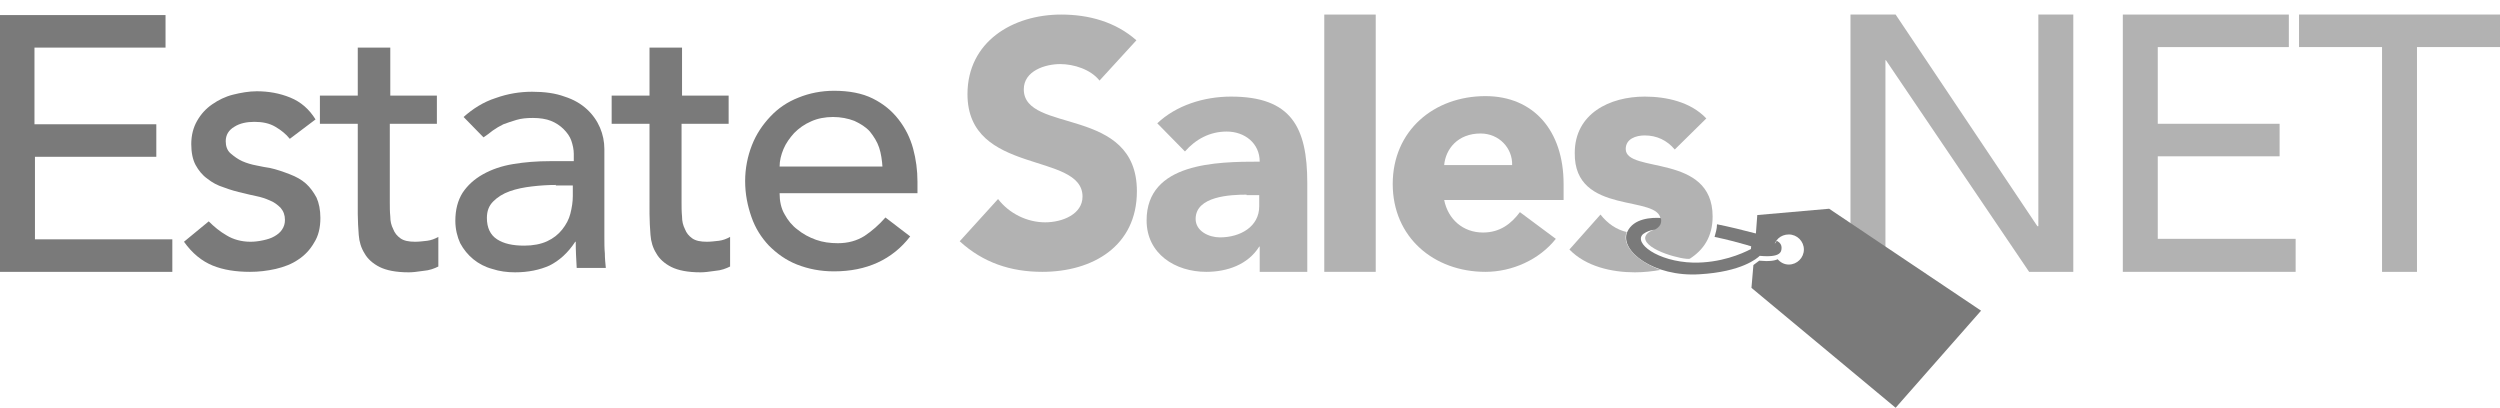 <?xml version="1.0" encoding="utf-8"?>
<!-- Generator: Adobe Illustrator 19.2.1, SVG Export Plug-In . SVG Version: 6.00 Build 0)  -->
<svg version="1.1" id="Layer_1" xmlns="http://www.w3.org/2000/svg" xmlns:xlink="http://www.w3.org/1999/xlink" x="0px" y="0px"
	 viewBox="0 0 515 84" style="enable-background:new 0 0 515 84;" xml:space="preserve">
<style type="text/css">
	.st0{fill:#b2b2b2;}
	.st1{fill:#7A7A7A;}
	.st2{fill-rule:evenodd;clip-rule:evenodd;fill:#7A7A7A;}
  .st3{fill:#7A7A7A;}
</style>
<path class="st0" d="M226.5,16.6c-1.8-2.3-5.3-3.4-8.1-3.4c-3.1,0-7.5,1.4-7.5,5.2c0,9.2,23.3,3.3,23.3,21
	c0,11.3-9.1,16.6-19.5,16.6c-6.5,0-12.2-1.9-17-6.3l7.9-8.7c2.3,3,6,4.8,9.7,4.8c3.6,0,7.7-1.7,7.7-5.3c0-9.3-23.7-4.3-23.7-21.1
	c0-10.8,9.3-16.4,19.3-16.4c5.7,0,11.2,1.5,15.5,5.3L226.5,16.6z"/>
<path class="st0" d="M259.5,50.8h-0.1c-2.3,3.7-6.6,5.2-10.9,5.2c-6.4,0-12.3-3.7-12.3-10.6c0-11.9,14.4-12.1,23.3-12.1
	c0-3.8-3.1-6.2-6.8-6.2c-3.5,0-6.4,1.6-8.6,4.1l-5.7-5.8c3.9-3.7,9.6-5.5,15.2-5.5c12.4,0,15.7,6.3,15.7,17.8V56h-9.8V50.8z
	 M256.8,40.1c-3.3,0-10.5,0.3-10.5,5c0,2.5,2.7,3.8,5,3.8c4.2,0,8.1-2.2,8.1-6.4v-2.3H256.8z"/>
<path class="st0" d="M272.8,3h10.6v53h-10.6V3z"/>
<path class="st0" d="M320.5,49.2c-3.4,4.3-9,6.8-14.5,6.8c-10.6,0-19.1-7.1-19.1-18.1c0-11,8.5-18.1,19.1-18.1
	c9.9,0,16.1,7.1,16.1,18.1v3.3h-24.6c0.8,4,3.9,6.7,8,6.7c3.5,0,5.8-1.8,7.6-4.2L320.5,49.2z M311.5,34c0.1-3.5-2.7-6.5-6.5-6.5
	c-4.7,0-7.2,3.2-7.5,6.5H311.5z"/>
<path class="st1" d="M0,3.1h34.1v6.7h-27v15.8h25.1v6.7H7.2v17h28.3V56H0V3.1z"/>
<path class="st1" d="M59.7,28.6c-0.8-1-1.8-1.8-3-2.5c-1.2-0.7-2.6-1-4.3-1c-1.6,0-3,0.3-4.1,1c-1.2,0.7-1.8,1.7-1.8,3
	c0,1,0.3,1.9,1,2.5c0.7,0.6,1.5,1.2,2.4,1.6c0.9,0.4,1.9,0.7,3,0.9c1,0.2,1.9,0.4,2.7,0.5c1.4,0.3,2.8,0.8,4.1,1.3
	c1.3,0.5,2.4,1.1,3.3,1.9c0.9,0.8,1.6,1.8,2.2,2.9c0.5,1.1,0.8,2.5,0.8,4.2c0,2-0.4,3.7-1.3,5.1c-0.8,1.4-1.9,2.6-3.3,3.5
	c-1.3,0.9-2.9,1.5-4.6,1.9C55,55.8,53.3,56,51.5,56c-2.9,0-5.5-0.4-7.7-1.3c-2.2-0.9-4.2-2.5-5.9-4.9l5.1-4.2
	c1.1,1.1,2.3,2.1,3.7,2.9c1.3,0.8,3,1.3,4.9,1.3c0.8,0,1.7-0.1,2.6-0.3c0.9-0.2,1.6-0.4,2.3-0.8c0.7-0.4,1.2-0.8,1.6-1.4
	c0.4-0.6,0.6-1.2,0.6-2c0-1-0.3-1.8-0.9-2.5c-0.6-0.6-1.4-1.2-2.2-1.5c-0.9-0.4-1.8-0.7-2.8-0.9c-1-0.2-1.8-0.4-2.6-0.6
	c-1.4-0.3-2.8-0.7-4.1-1.2c-1.3-0.4-2.4-1-3.4-1.8c-1-0.7-1.8-1.7-2.4-2.8c-0.6-1.1-0.9-2.6-0.9-4.3c0-1.8,0.4-3.4,1.2-4.8
	c0.8-1.4,1.8-2.5,3.1-3.4c1.3-0.9,2.7-1.6,4.3-2c1.6-0.4,3.3-0.7,4.9-0.7c2.4,0,4.7,0.4,6.9,1.3c2.2,0.9,3.9,2.4,5.2,4.5L59.7,28.6z
	"/>
<path class="st1" d="M89.9,25.5h-9.6v16.1c0,1,0,2,0.1,3c0,1,0.2,1.8,0.6,2.6c0.3,0.8,0.8,1.4,1.5,1.9c0.7,0.5,1.7,0.7,3,0.7
	c0.8,0,1.6-0.1,2.5-0.2c0.8-0.1,1.6-0.4,2.3-0.8v6.1c-0.8,0.4-1.8,0.8-3.1,0.9c-1.3,0.2-2.3,0.3-3,0.3c-2.6,0-4.6-0.4-6-1.1
	c-1.4-0.7-2.5-1.7-3.1-2.8c-0.7-1.1-1.1-2.4-1.2-3.8c-0.1-1.4-0.2-2.9-0.2-4.3V25.5h-7.8v-5.8h7.8V9.8h6.7v9.9h9.6V25.5z"/>
<path class="st1" d="M95.5,24.1c1.9-1.7,4.1-3.1,6.6-3.9c2.5-0.9,5-1.3,7.5-1.3c2.6,0,4.8,0.3,6.7,1c1.9,0.6,3.4,1.5,4.6,2.6
	c1.2,1.1,2.1,2.4,2.7,3.8c0.6,1.4,0.9,2.9,0.9,4.4v18.1c0,1.2,0,2.4,0.1,3.4c0,1,0.1,2,0.2,3h-6c-0.1-1.8-0.2-3.6-0.2-5.4h-0.1
	c-1.5,2.3-3.3,3.9-5.3,4.9c-2,0.9-4.4,1.4-7.1,1.4c-1.6,0-3.2-0.2-4.7-0.7c-1.5-0.4-2.8-1.1-3.9-2c-1.1-0.9-2-2-2.7-3.3
	c-0.6-1.3-1-2.9-1-4.6c0-2.3,0.5-4.2,1.5-5.8c1-1.5,2.4-2.8,4.2-3.8c1.8-1,3.8-1.7,6.2-2.1c2.4-0.4,4.9-0.6,7.6-0.6h4.9v-1.5
	c0-0.9-0.2-1.8-0.5-2.7c-0.3-0.9-0.9-1.7-1.6-2.4c-0.7-0.7-1.6-1.3-2.6-1.7c-1-0.4-2.3-0.6-3.7-0.6c-1.3,0-2.4,0.1-3.4,0.4
	c-1,0.3-1.9,0.6-2.7,0.9c-0.8,0.4-1.5,0.8-2.2,1.3c-0.6,0.5-1.3,1-1.9,1.4L95.5,24.1z M114.5,38.1c-1.6,0-3.2,0.1-4.9,0.3
	c-1.7,0.2-3.2,0.5-4.6,1c-1.4,0.5-2.5,1.2-3.4,2.1c-0.9,0.9-1.3,2-1.3,3.4c0,2,0.7,3.5,2.1,4.4c1.4,0.9,3.2,1.3,5.6,1.3
	c1.8,0,3.4-0.3,4.7-0.9c1.3-0.6,2.3-1.4,3.1-2.4c0.8-1,1.4-2.1,1.7-3.3c0.3-1.2,0.5-2.4,0.5-3.6v-2.2H114.5z"/>
<path class="st1" d="M150,25.5h-9.6v16.1c0,1,0,2,0.1,3c0,1,0.2,1.8,0.6,2.6c0.3,0.8,0.8,1.4,1.5,1.9c0.7,0.5,1.7,0.7,3,0.7
	c0.8,0,1.6-0.1,2.5-0.2c0.8-0.1,1.6-0.4,2.3-0.8v6.1c-0.8,0.4-1.8,0.8-3.1,0.9c-1.3,0.2-2.3,0.3-3,0.3c-2.6,0-4.6-0.4-6-1.1
	s-2.5-1.7-3.1-2.8c-0.7-1.1-1.1-2.4-1.2-3.8c-0.1-1.4-0.2-2.9-0.2-4.3V25.5h-7.8v-5.8h7.8V9.8h6.7v9.9h9.6V25.5z"/>
<path class="st1" d="M160.6,39.9c0,1.5,0.3,3,1,4.2c0.7,1.3,1.6,2.4,2.7,3.2c1.1,0.9,2.4,1.6,3.8,2.1c1.4,0.5,2.9,0.7,4.5,0.7
	c2.1,0,3.9-0.5,5.5-1.5c1.5-1,3-2.3,4.3-3.8l5.1,3.9c-3.7,4.8-9,7.2-15.7,7.2c-2.8,0-5.3-0.5-7.6-1.4c-2.3-0.9-4.2-2.3-5.8-3.9
	c-1.6-1.7-2.8-3.6-3.6-5.9c-0.8-2.3-1.3-4.7-1.3-7.4c0-2.6,0.5-5.1,1.4-7.4c0.9-2.3,2.2-4.2,3.8-5.9c1.6-1.7,3.5-3,5.8-3.9
	c2.2-0.9,4.7-1.4,7.3-1.4c3.1,0,5.8,0.5,8,1.6c2.2,1.1,3.9,2.5,5.3,4.3c1.4,1.8,2.4,3.8,3,6c0.6,2.2,0.9,4.5,0.9,6.8v2.4H160.6z
	 M181.8,34.5c-0.1-1.5-0.3-2.9-0.7-4.1c-0.4-1.2-1.1-2.3-1.9-3.3c-0.8-0.9-1.9-1.6-3.2-2.2c-1.3-0.5-2.8-0.8-4.4-0.8
	c-1.6,0-3.2,0.3-4.5,0.9c-1.4,0.6-2.5,1.4-3.5,2.4c-0.9,1-1.7,2.1-2.2,3.3c-0.5,1.2-0.8,2.4-0.8,3.6H181.8z"/>
<g>
	<path class="st0" d="M381.1,3h9.4l29.2,43.6h0.2V3h7.2v53h-9.1l-29.5-43.6h-0.1V56h-7.2V3z"/>
	<path class="st0" d="M437.3,3h34.2v6.7h-27v15.8h25.1v6.7h-25.1v17h28.4V56h-35.6V3z"/>
	<path class="st0" d="M490.7,9.7h-17.1V3H515v6.7h-17.1V56h-7.2V9.7z"/>
</g>
<path class="st3" d="M353.7,46.2c0,1-0.3,1.8-0.5,2.6c5.2,1.1,9,2.4,9,2.4l0.3-2.9C359.1,47.4,356.2,46.7,353.7,46.2z"/>
<path class="st0" d="M342.1,45.4c0,1-0.7,1.6-1.7,2l0.1,0c0,0-1.5,0.5-1.6,1.6c0,2.6,8,4.6,9.2,4.3c2.8-1.8,4.7-4.5,4.7-8.7
	c0-13.1-17.9-8.8-17.9-13.9c0-2.1,2.1-2.8,3.9-2.8c2.5,0,4.6,1,6.2,2.9l6.5-6.4c-3.2-3.4-8.2-4.5-12.7-4.5
	c-7.2,0-14.4,3.5-14.4,11.6C324.2,44.6,342.1,39.9,342.1,45.4z"/>
<path class="st2" d="M366,49.6c-0.1,0.2-0.3,0.5-0.3,0.5c-2.3,0.7-4.5-0.2-4.5-0.2s-0.5,0.4-0.5,1.3c0,0,0,0.1,0,0.1
	c-1.9,1-6.3,2.9-11.9,2.8c-7.4-0.2-12.4-4.1-10.3-5.9c0.7-0.5,1.5-0.8,2.4-0.9c0.8-0.4,1.3-1,1.3-1.8c0-0.2,0-0.4-0.1-0.6
	c-1.8-0.1-5.6,0-6.9,2.9c-1.6,3.9,5.5,9.3,14.9,8.7c8.7-0.5,11.9-3.3,12.4-3.8c4.3,0.4,4.5-0.8,4.5-1.7C367,50,366,49.6,366,49.6z"
	/>
<g>
	<path class="st0" d="M335.1,47.8C335.2,47.7,335.2,47.7,335.1,47.8c-2.1-0.5-3.9-1.7-5.4-3.6l-6.4,7.2c3.4,3.5,8.7,4.7,13.5,4.7
		c1.8,0,3.6-0.2,5.3-0.5C337.1,53.8,334,50.4,335.1,47.8z"/>
</g>
<path class="st1" d="M376.8,43L362,44.3l-0.5,6.7c0.7,0.2,2.3,0.6,3.9,0.1c0.1-1.6,1.4-2.8,3.1-2.8c1.7,0,3.1,1.4,3.1,3.1
	c0,1.7-1.4,3.1-3.1,3.1c-0.9,0-1.7-0.4-2.3-1.1c-0.6,0.3-1.7,0.5-3.8,0.3c-0.1,0.1-0.5,0.4-1.2,0.9l-0.4,4.7L390.5,84l17.6-20
	L376.8,43z"/>
</svg>
